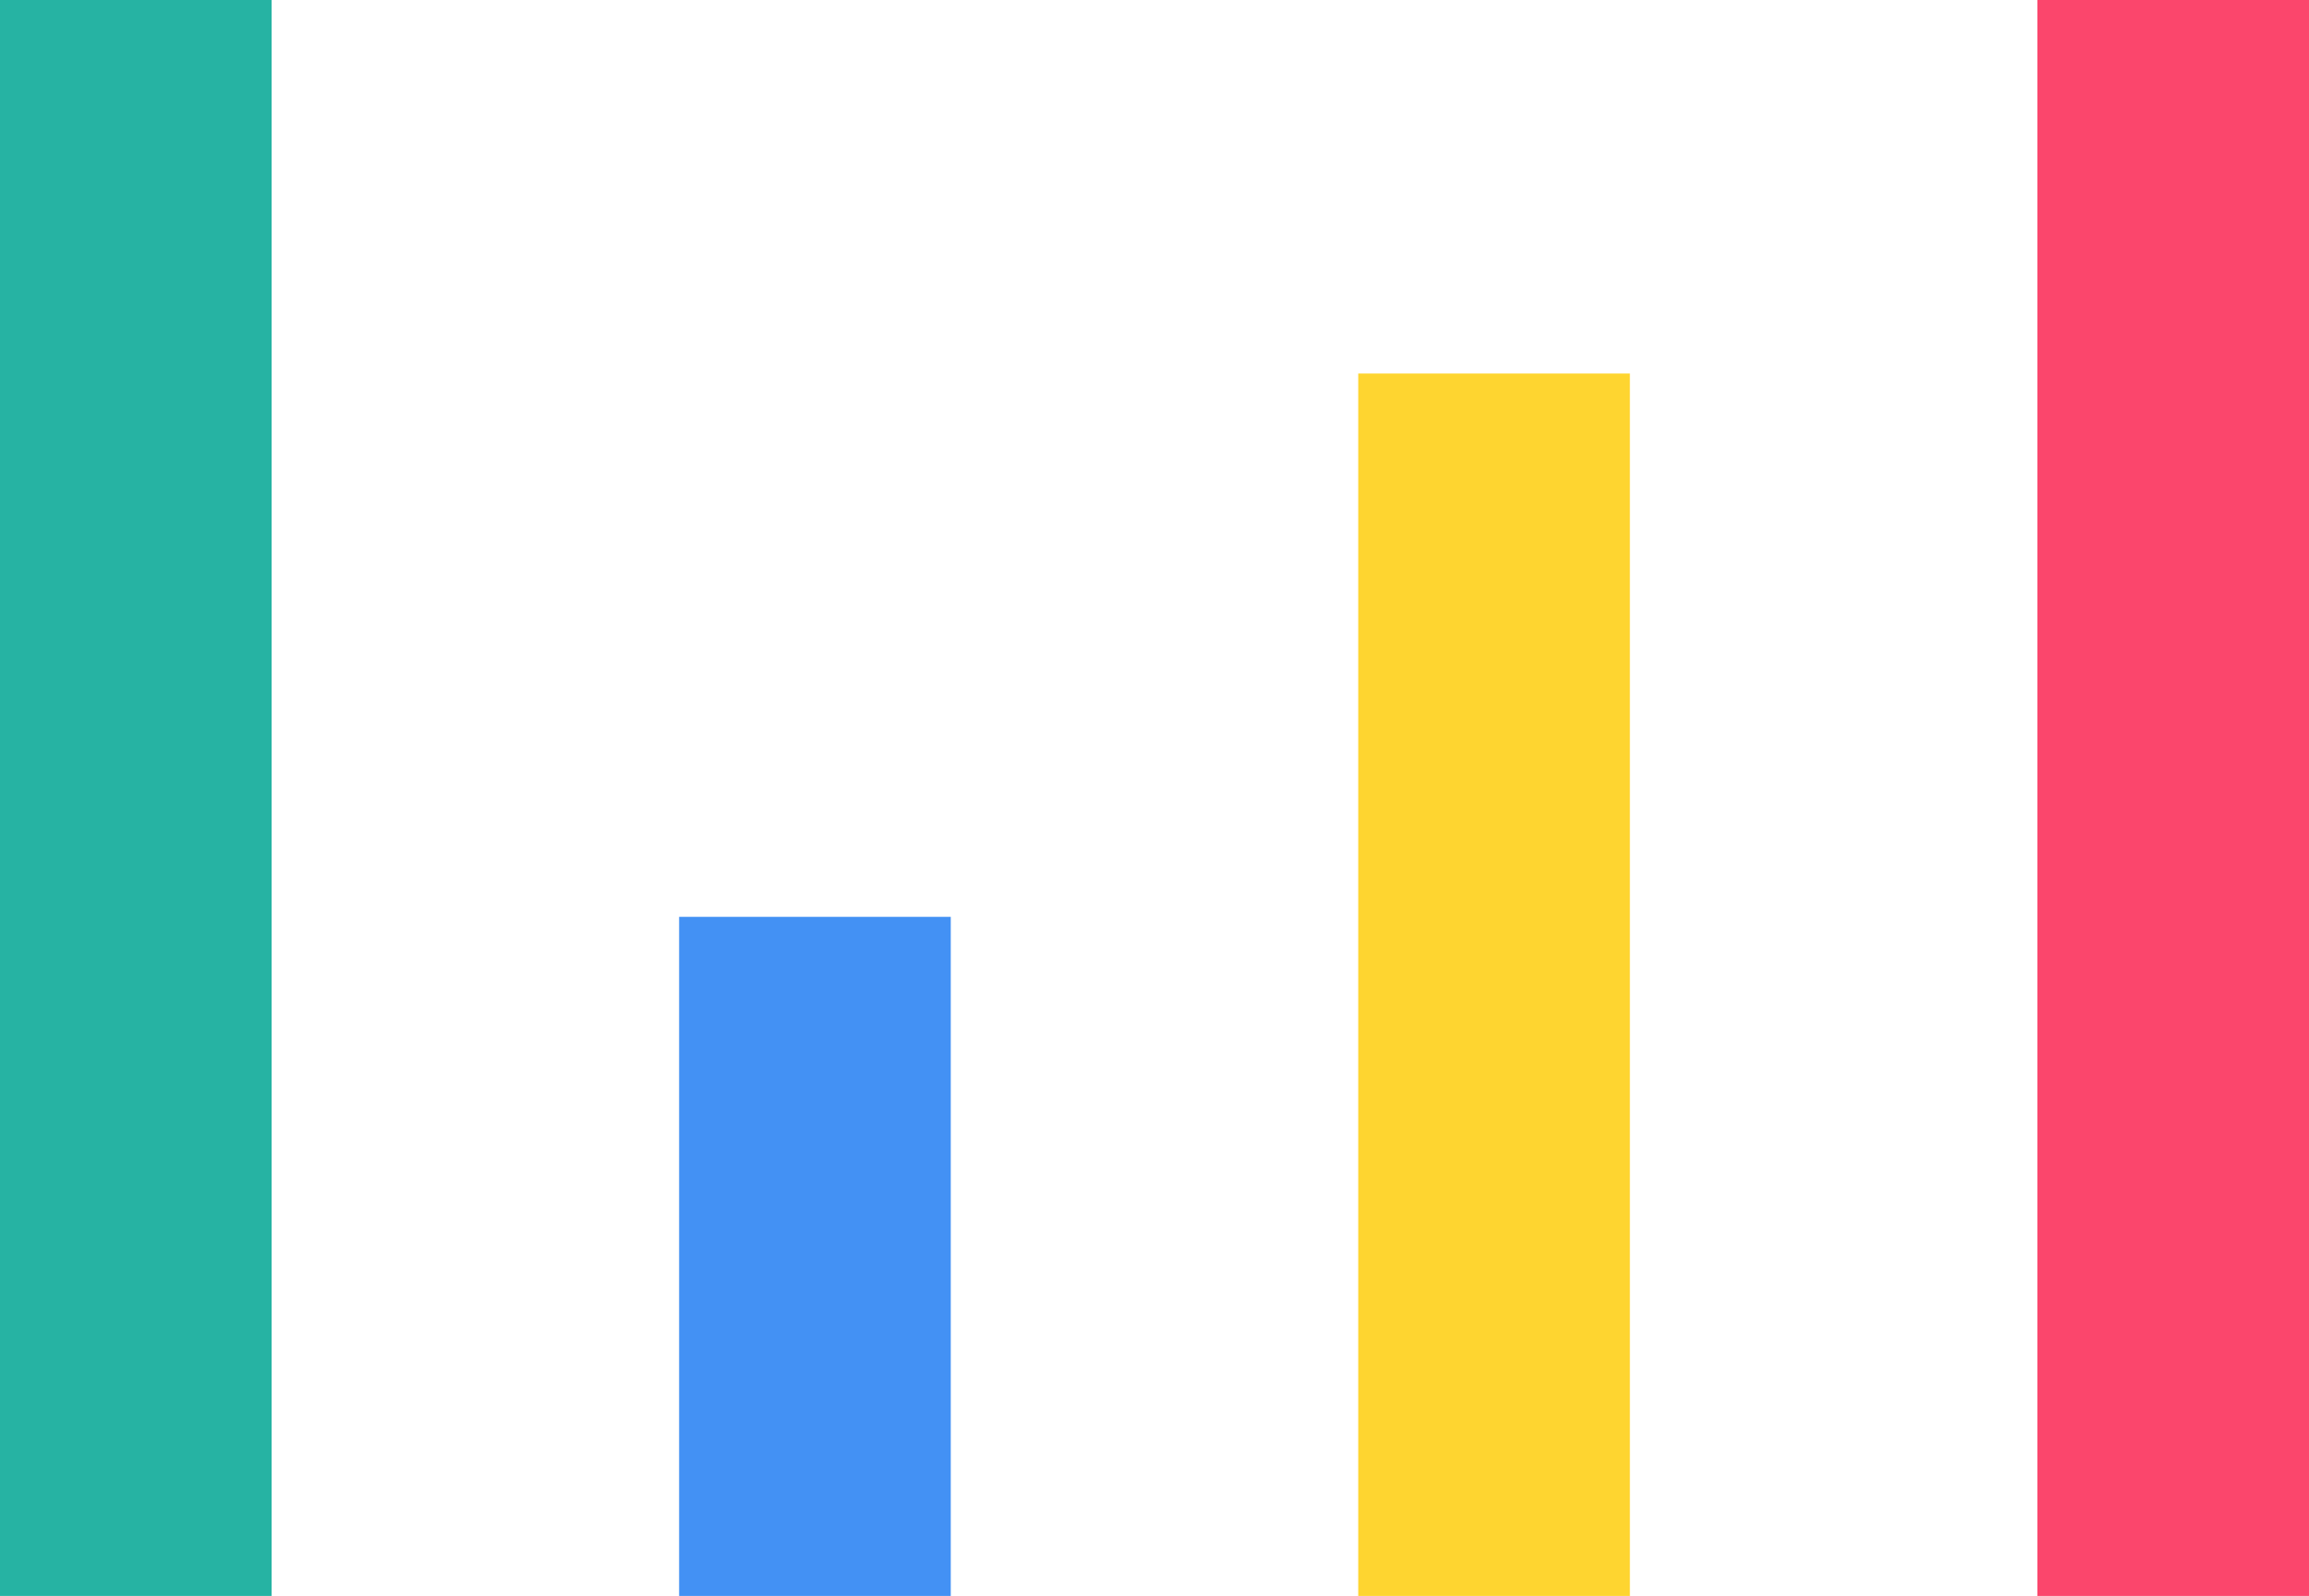 <svg width="68" height="47" viewBox="0 0 68 47" fill="none" xmlns="http://www.w3.org/2000/svg">
<path d="M0 47L-2.05444e-06 0L8 -3.49691e-07L8 47L0 47Z" fill="#26B3A3"/>
<path d="M20 47L20 27L28 27L28 47L20 47Z" fill="#4391F4"/>
<path d="M40 47L40 11L48 11L48 47L40 47Z" fill="#FED530"/>
<path d="M60 47L60 0L68 -3.49691e-07L68 47L60 47Z" fill="#FB466C"/>
</svg>
